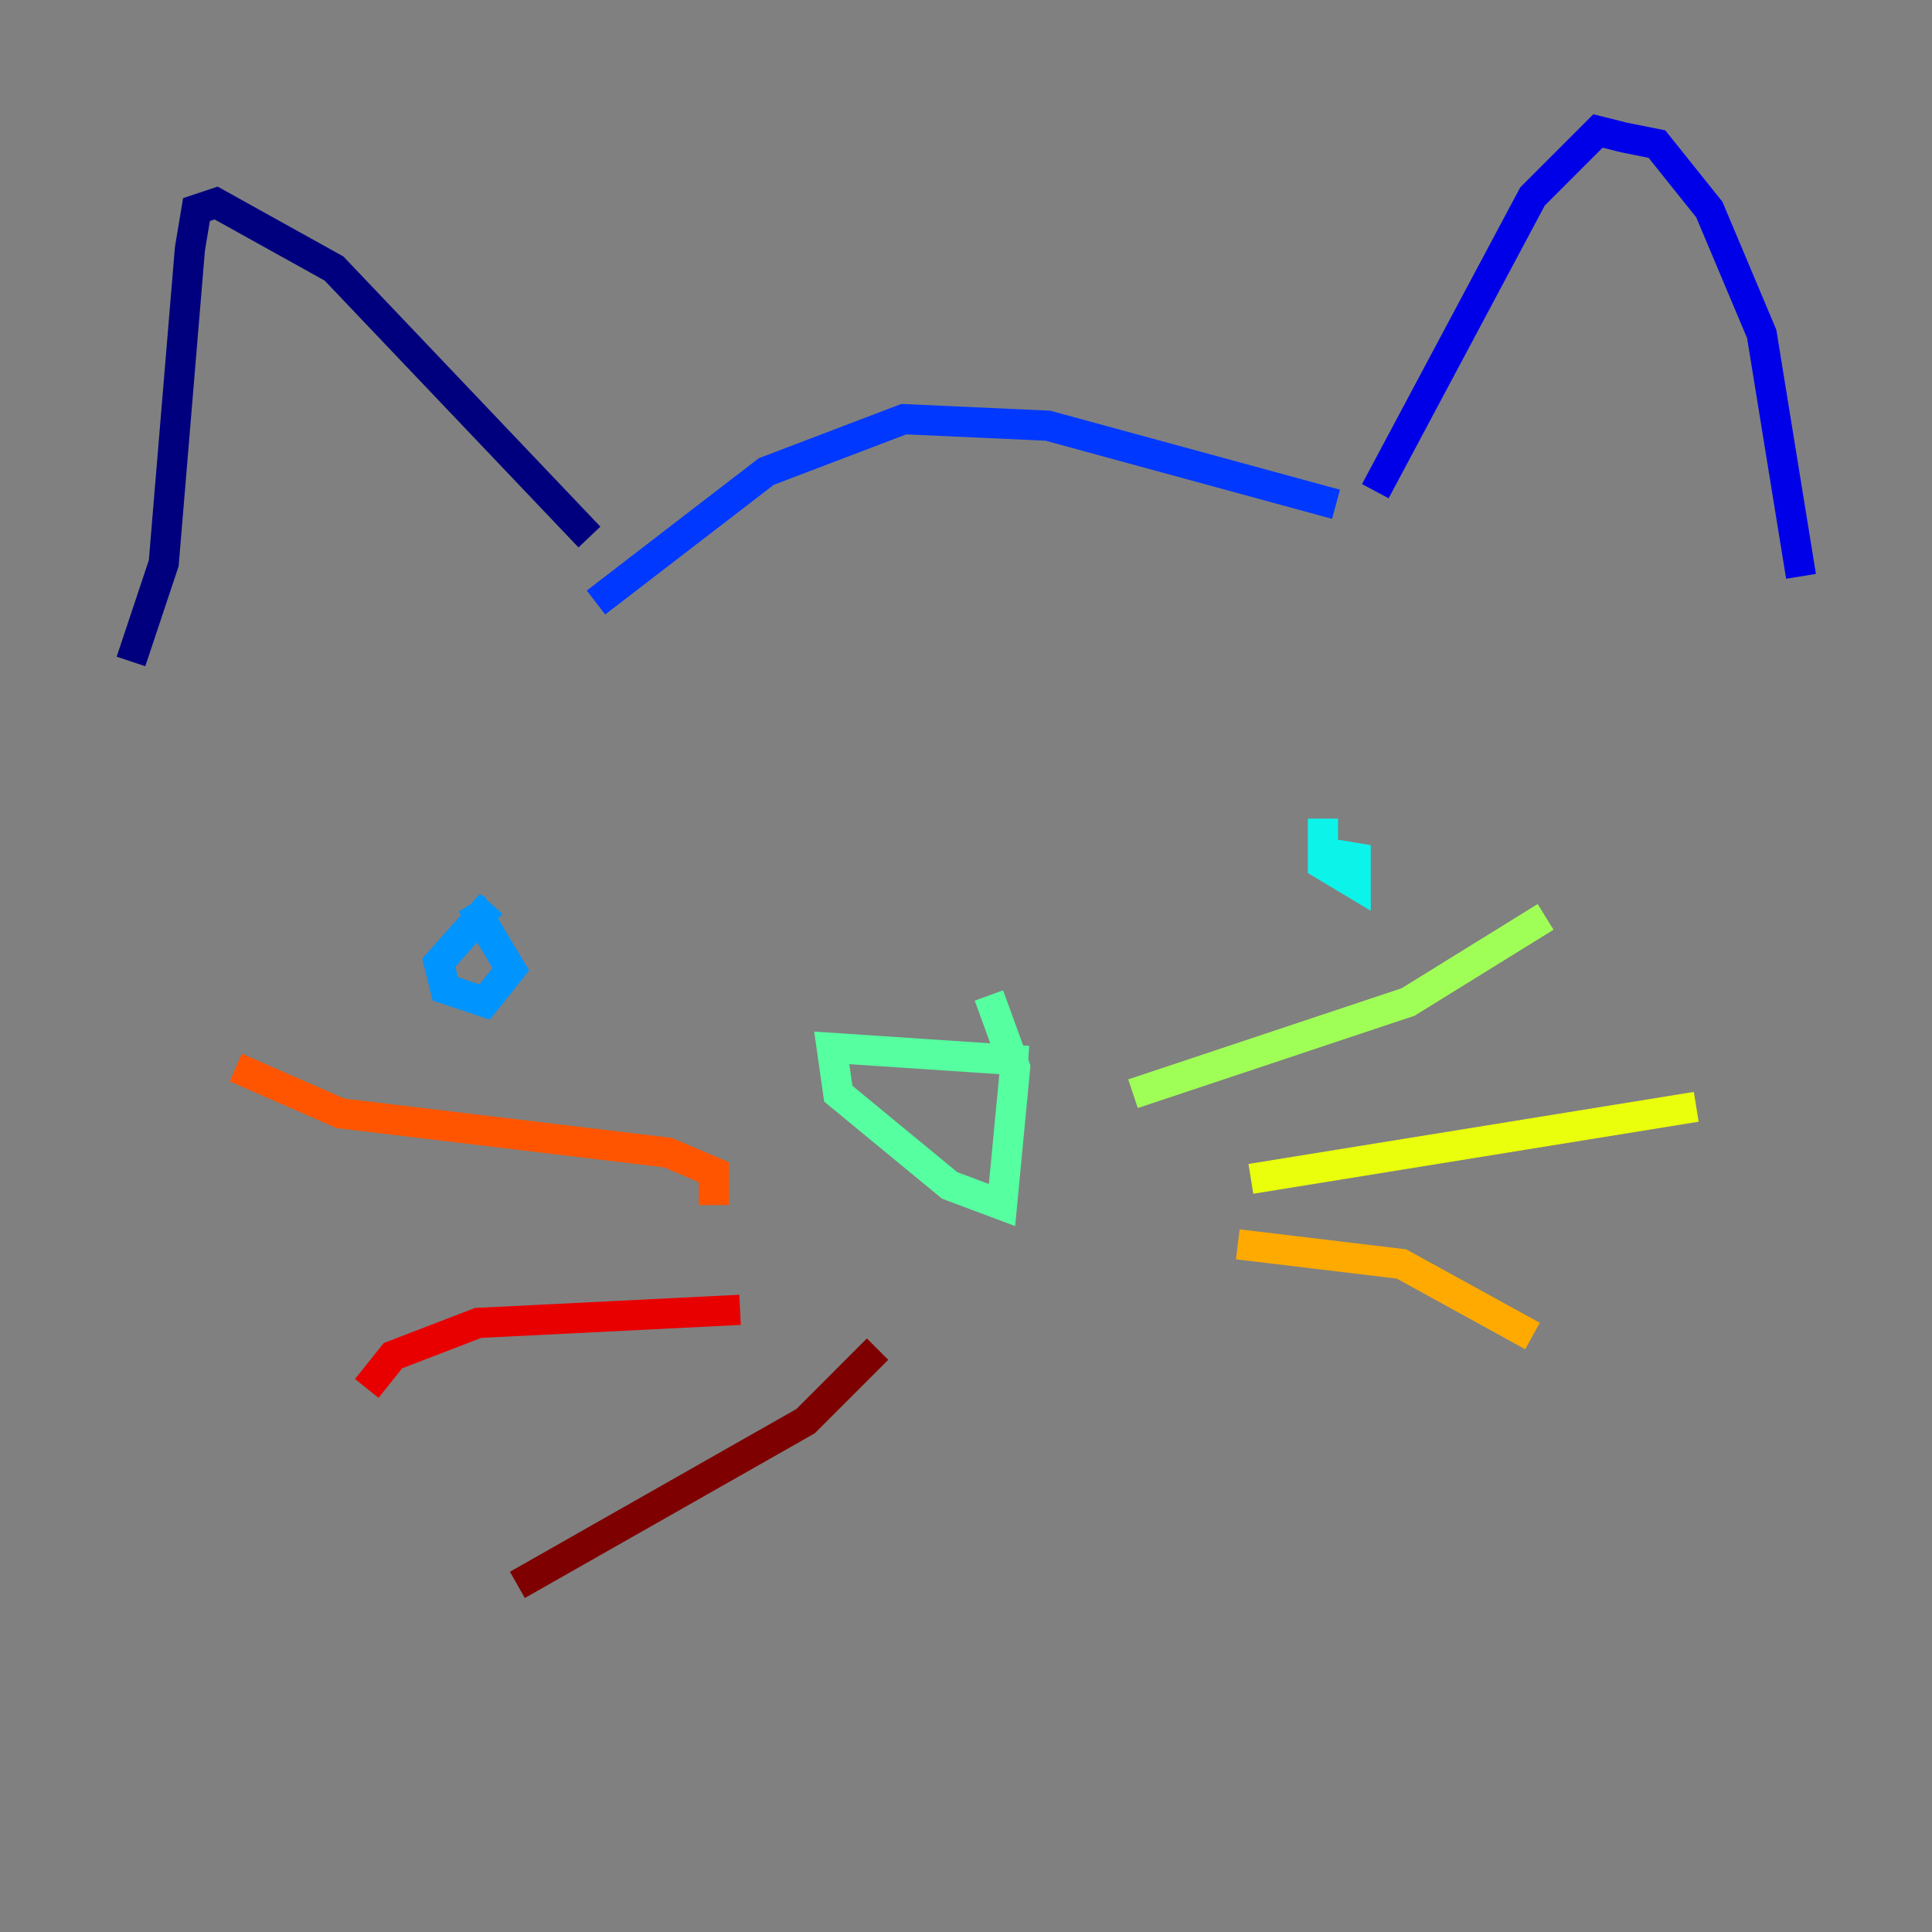 <?xml version="1.0" encoding="utf-8" ?>
<svg baseProfile="tiny" height="128" version="1.2" viewBox="0,0,128,128" width="128" xmlns="http://www.w3.org/2000/svg" xmlns:ev="http://www.w3.org/2001/xml-events" xmlns:xlink="http://www.w3.org/1999/xlink"><rect x="0" y="0" width="128" height="128" fill="#808080" stroke="none"/><defs /><polyline fill="none" points="39.051,35.58 22.129,17.79 14.319,13.451 13.017,13.885 12.583,16.488 10.848,37.315 8.678,43.824" stroke="#00007f" stroke-width="2" /><polyline fill="none" points="119.322,38.183 116.719,22.129 113.248,13.885 109.776,9.546 107.607,9.112 105.871,8.678 101.532,13.017 91.119,32.542" stroke="#0000e8" stroke-width="2" /><polyline fill="none" points="88.515,33.41 69.424,28.203 59.878,27.77 50.766,31.241 39.485,39.919" stroke="#0038ff" stroke-width="2" /><polyline fill="none" points="32.542,59.878 29.071,63.783 29.505,65.519 32.108,66.386 33.844,64.217 31.241,59.878" stroke="#0094ff" stroke-width="2" /><polyline fill="none" points="87.647,54.237 87.647,57.275 89.817,58.576 89.817,56.841 87.214,56.407" stroke="#0cf4ea" stroke-width="2" /><polyline fill="none" points="68.122,70.291 55.105,69.424 55.539,72.461 62.915,78.536 66.386,79.837 67.254,70.725 65.519,65.953" stroke="#56ffa0" stroke-width="2" /><polyline fill="none" points="75.064,72.461 93.288,66.386 102.4,60.746" stroke="#a0ff56" stroke-width="2" /><polyline fill="none" points="82.875,78.102 112.38,73.329" stroke="#eaff0c" stroke-width="2" /><polyline fill="none" points="82.007,82.441 92.854,83.742 101.532,88.515" stroke="#ffaa00" stroke-width="2" /><polyline fill="none" points="47.295,79.837 47.295,77.668 44.258,76.366 22.563,73.763 15.62,70.725" stroke="#ff5500" stroke-width="2" /><polyline fill="none" points="49.031,86.78 31.675,87.647 26.034,89.817 24.298,91.986" stroke="#e80000" stroke-width="2" /><polyline fill="none" points="58.142,89.383 53.37,94.156 34.278,105.003" stroke="#7f0000" stroke-width="2" /></svg>